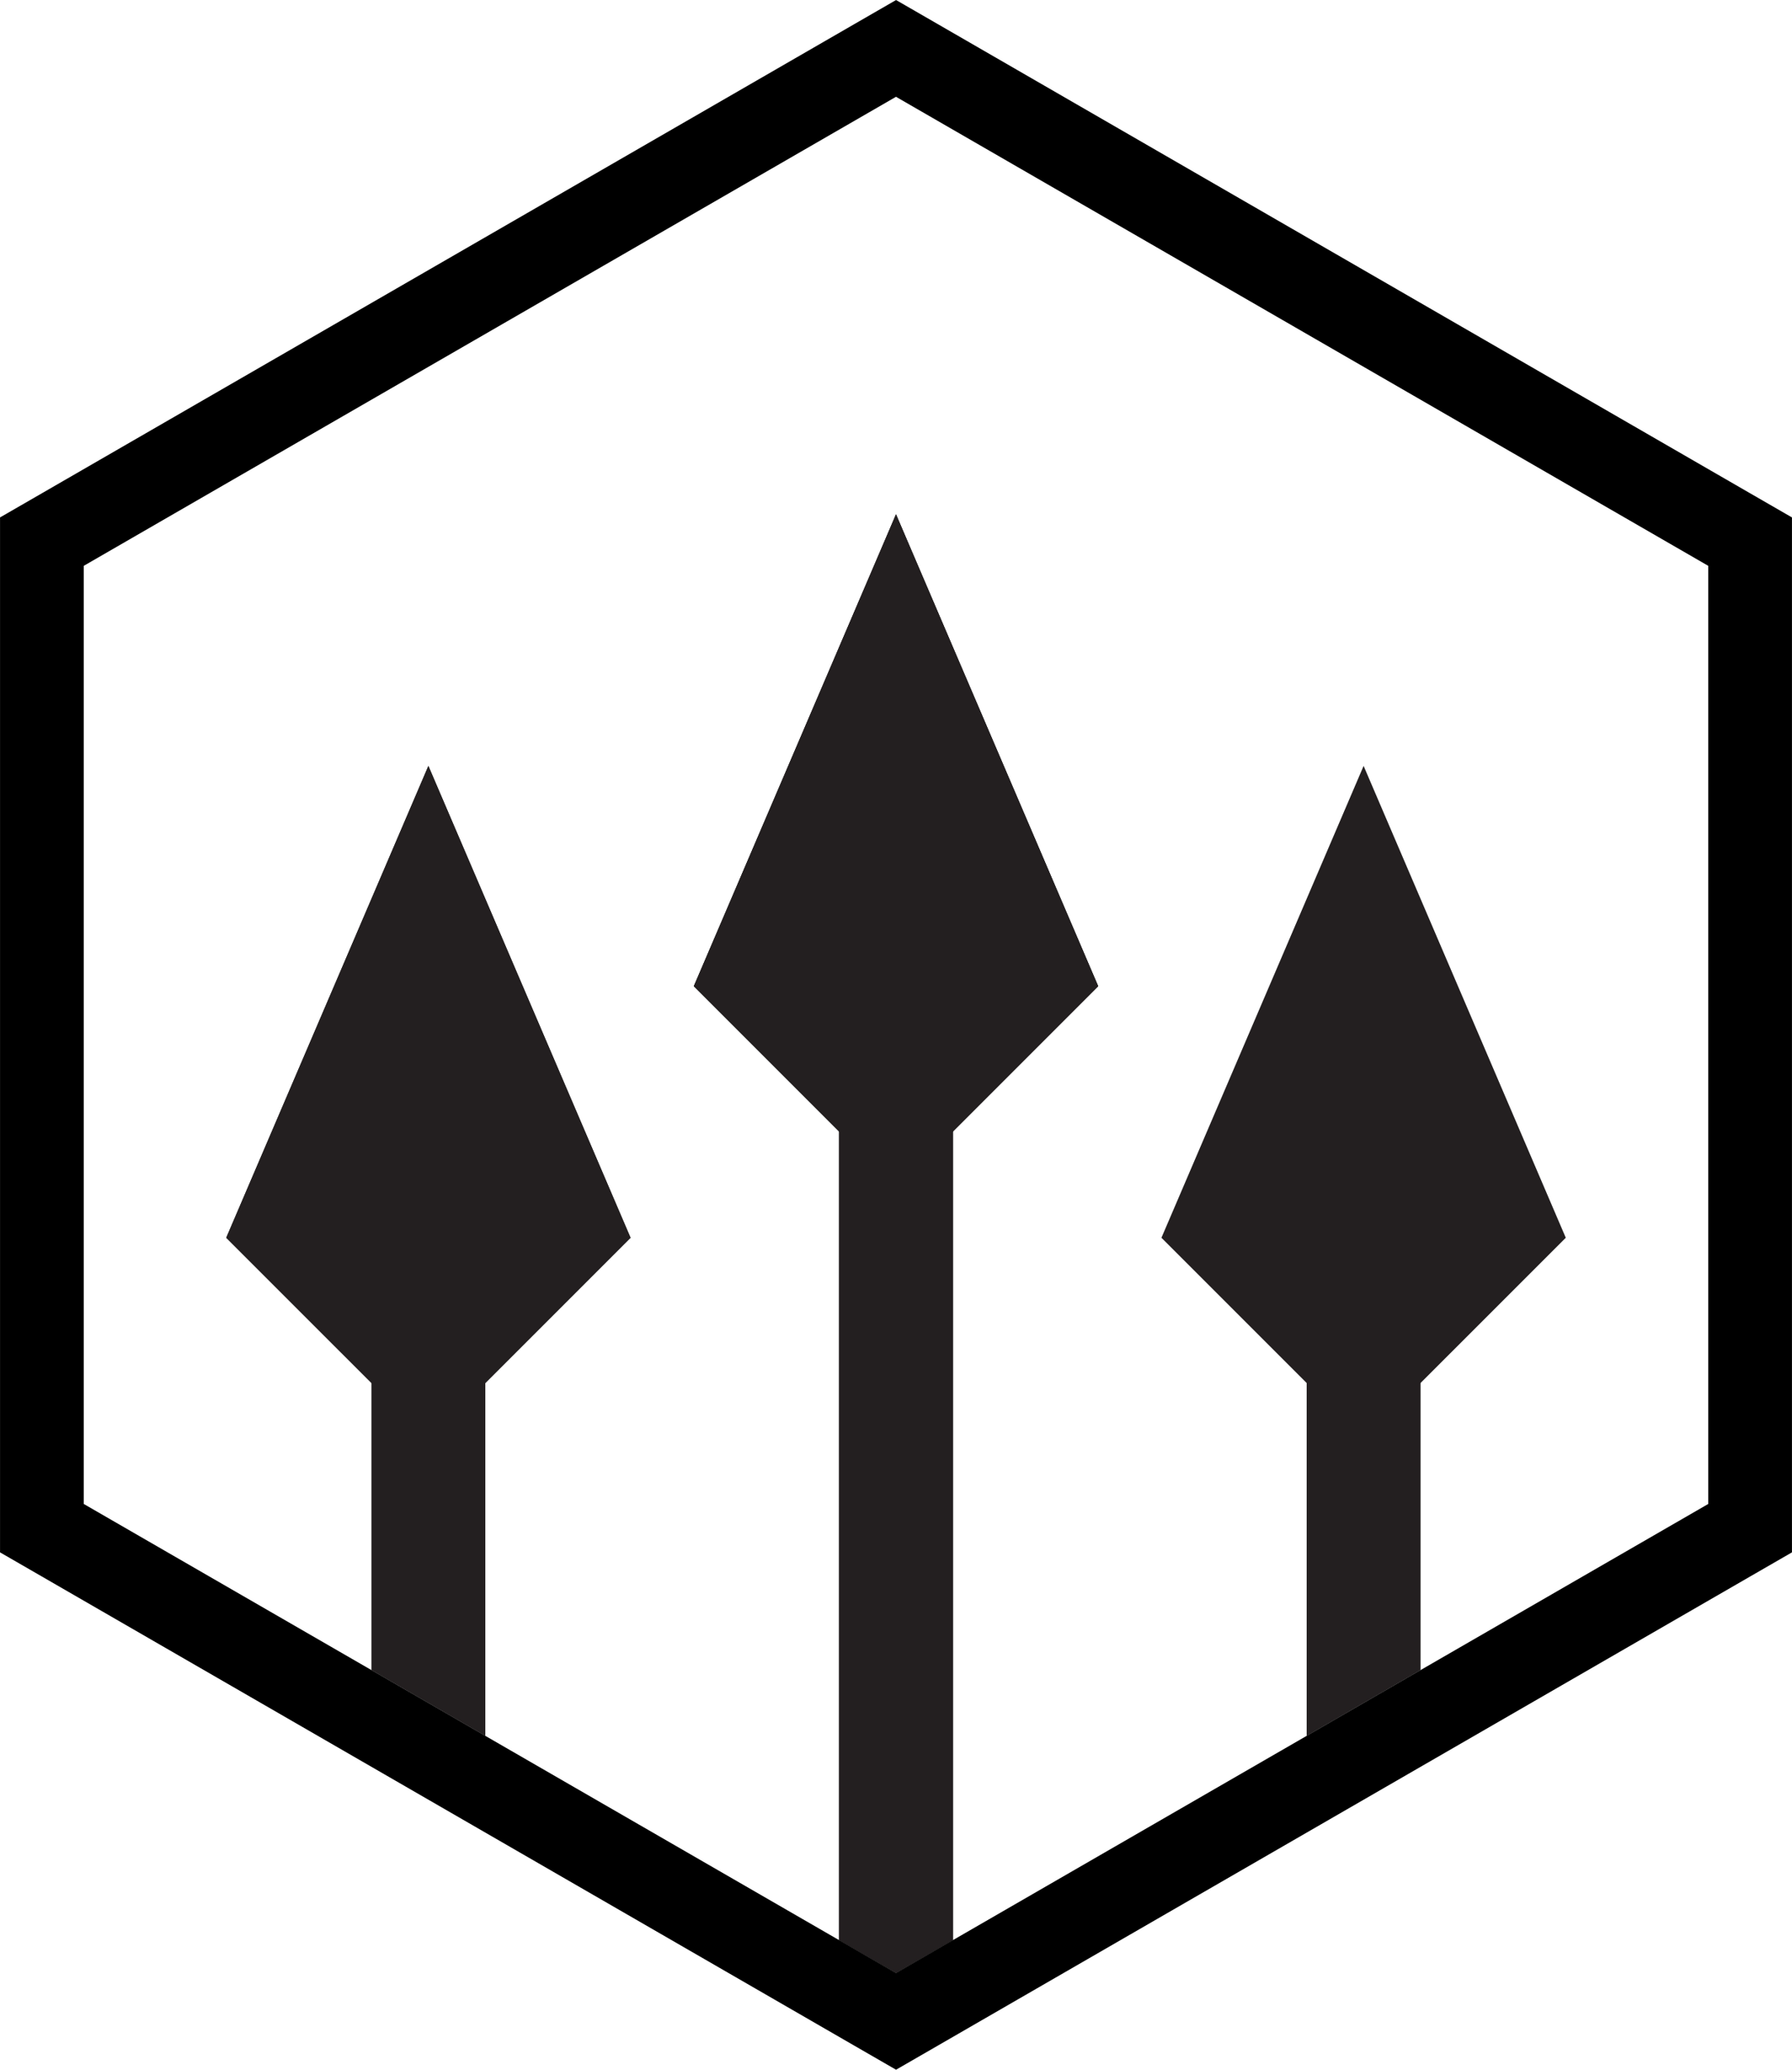 <svg xmlns="http://www.w3.org/2000/svg" viewBox="0 0 535.02 617.78"><defs><style>.cls-1{fill:#231f20;}</style></defs><g id="GENERIC_TALENT" data-name="GENERIC TALENT"><path class="cls-1" d="M437.61,381.78a17,17,0,0,0-34,0V490.24l34-19.63Z" transform="translate(-13.49 27.89)"/><path class="cls-1" d="M158.39,381.78a17,17,0,0,0-34,0v88.83l34,19.63Z" transform="translate(-13.49 27.89)"/><g id="Layer_44" data-name="Layer 44"><polygon class="cls-1" points="327.87 294.36 267.51 354.72 267.51 354.72 207.15 294.36 267.51 153.53 327.87 294.36"/><polygon class="cls-1" points="207.15 294.36 267.51 354.72 267.51 354.72 327.87 294.36 267.51 153.53 207.15 294.36"/><path class="cls-1" d="M298,551.21V306.71a17,17,0,0,0-34,0v244.5L281,561Z" transform="translate(-13.49 27.89)"/><polygon class="cls-1" points="188.26 369.44 127.9 429.79 127.9 429.79 67.54 369.44 127.9 228.6 188.26 369.44"/><polygon class="cls-1" points="67.54 369.44 127.9 429.79 127.9 429.79 188.26 369.44 127.9 228.6 67.54 369.44"/><polygon class="cls-1" points="327.87 294.36 267.51 354.72 267.51 354.72 207.15 294.36 267.51 153.53 327.87 294.36"/><path class="cls-1" d="M264,551.21V306.71a17,17,0,0,1,34,0v244.5L281,561Z" transform="translate(-13.49 27.89)"/><polygon class="cls-1" points="467.48 369.44 407.12 429.79 407.12 429.79 346.76 369.44 407.12 228.6 467.48 369.44"/></g></g><g id="Layer_47" data-name="Layer 47"><path d="M281,1,523.51,141V421L281,561,38.49,421V141L281,1m0-28.87-12.5,7.21L26,119.34l-12.5,7.21v308.9L26,442.66l242.51,140,12.5,7.21,12.5-7.21L536,442.66l12.5-7.21V126.55L536,119.34,293.5-20.68,281-27.89Z" transform="translate(-13.49 27.89)"/></g></svg>